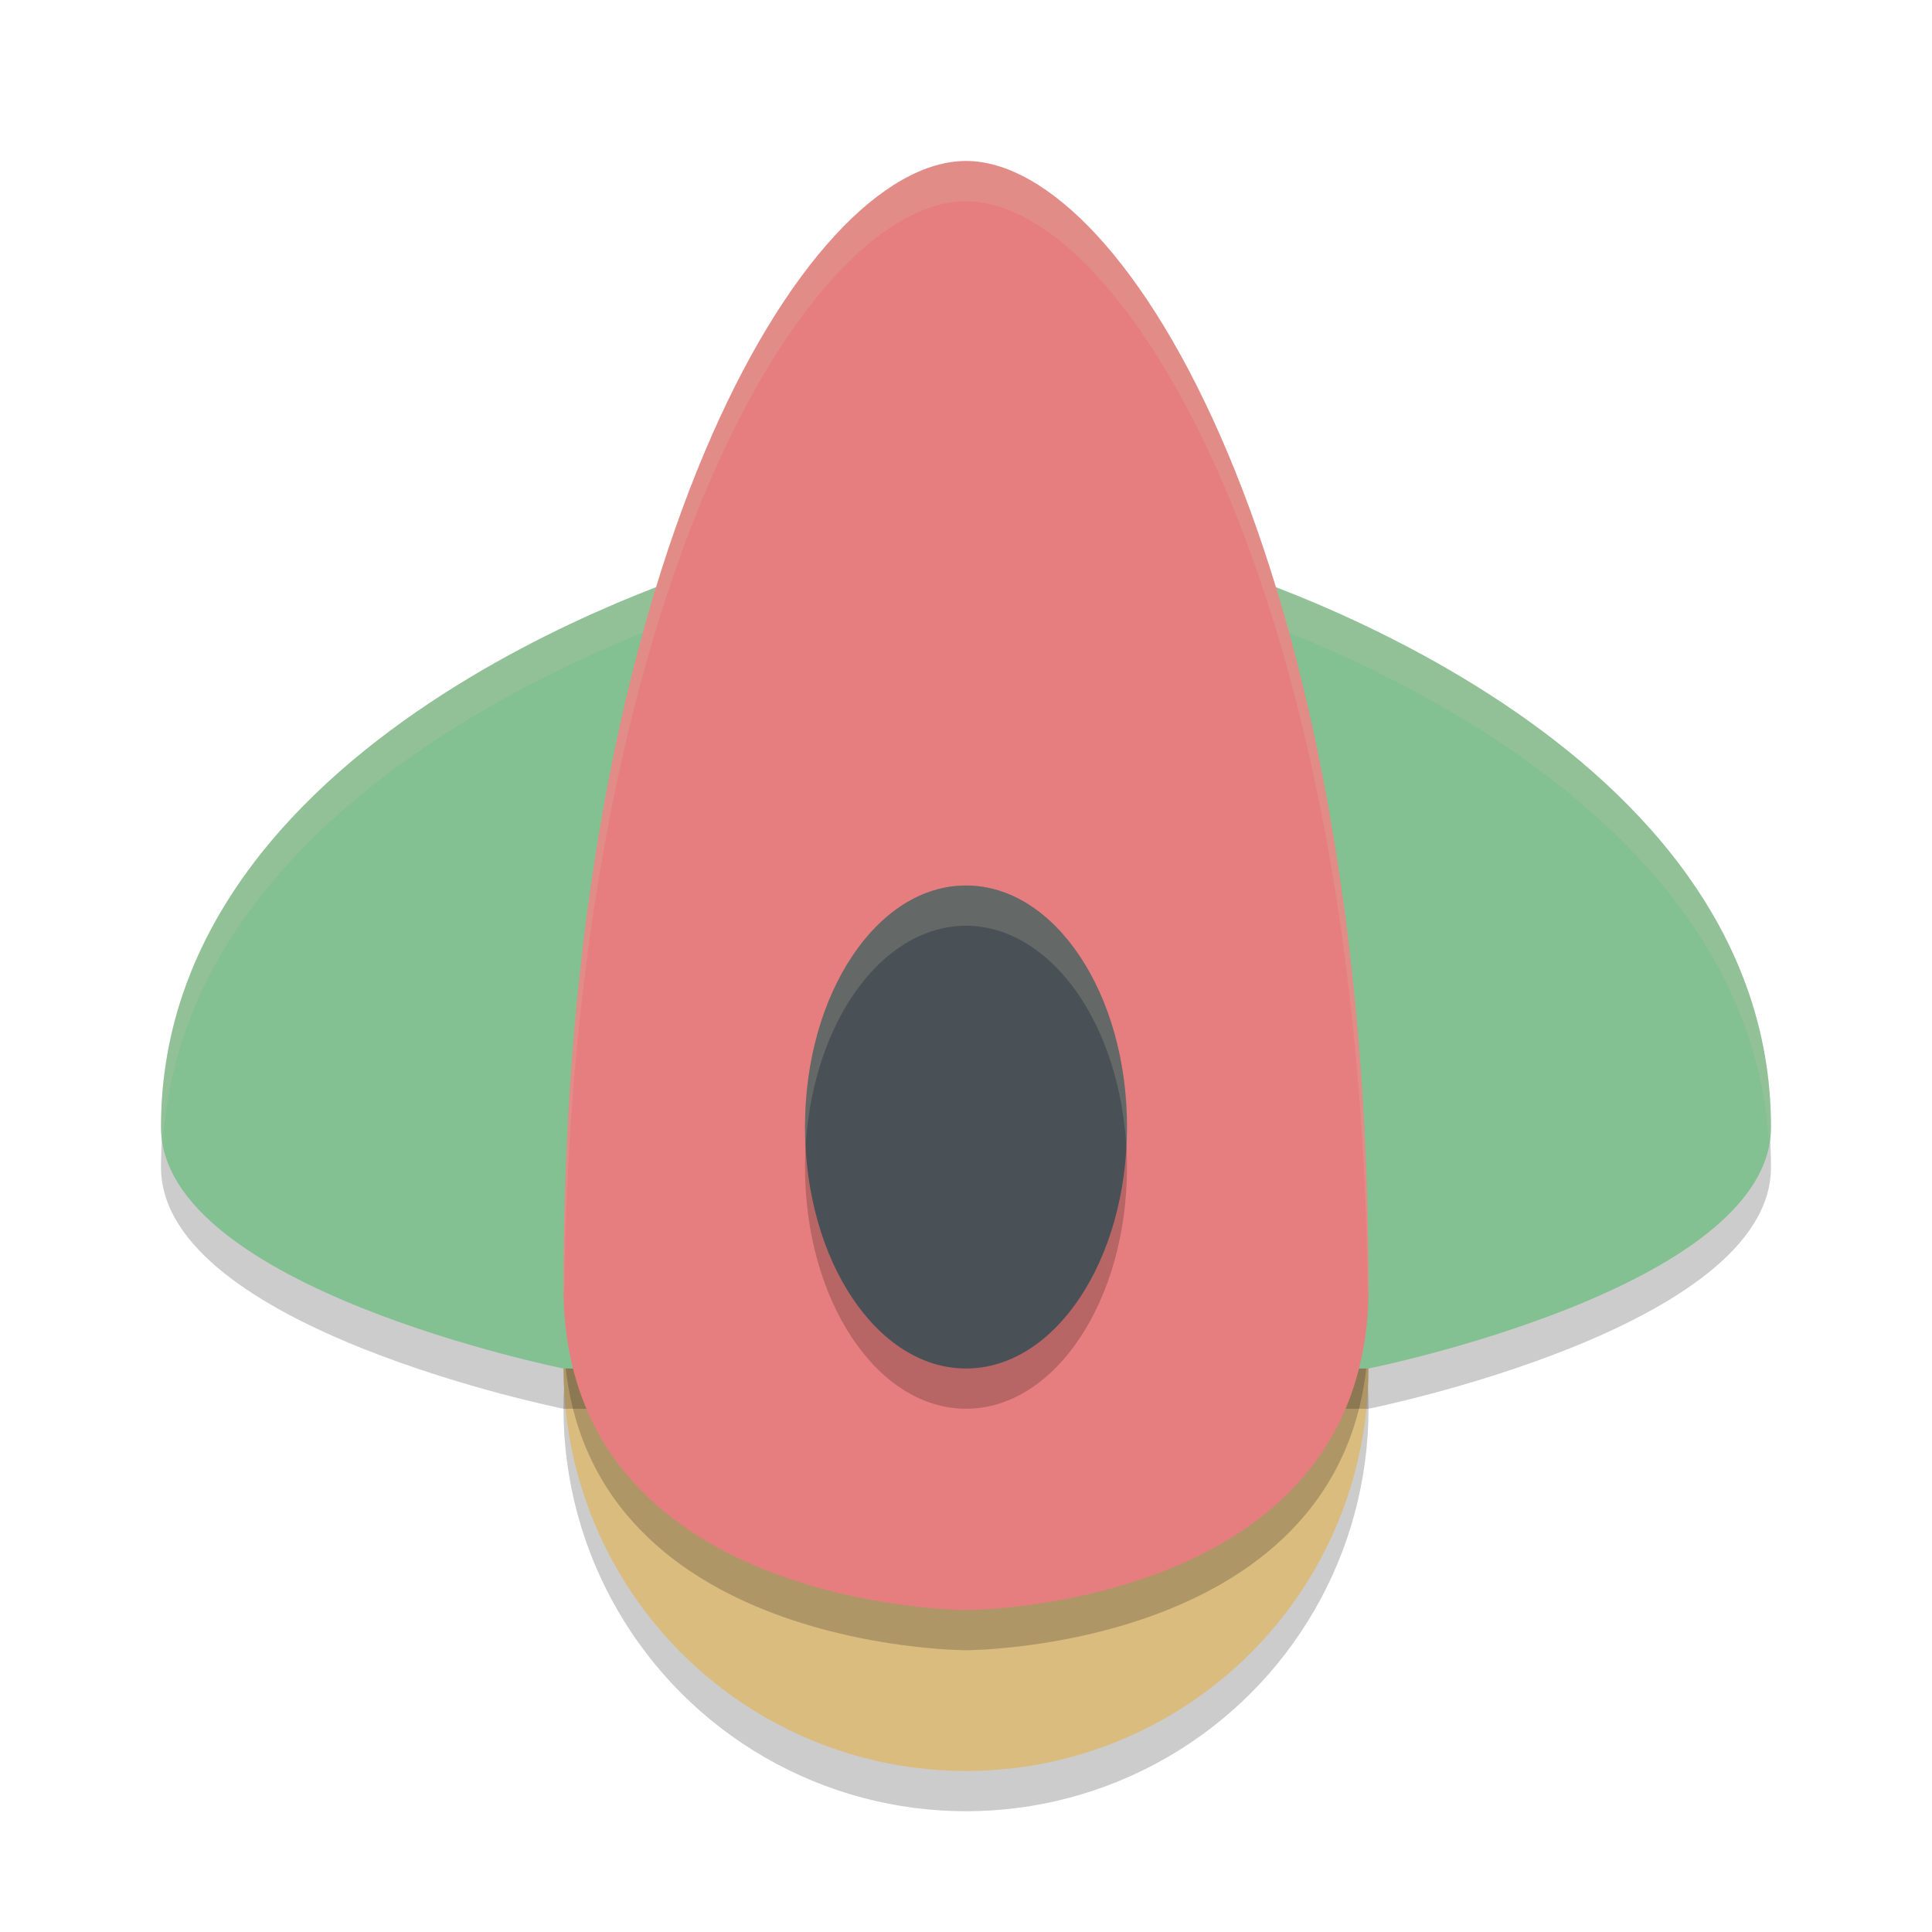 <svg width="48" height="48" version="1.1" xmlns="http://www.w3.org/2000/svg">
 <g transform="matrix(2,0,0,2,2,2)">
  <circle cx="11" cy="16.5" r="5" style="opacity:.2"/>
  <circle cx="11" cy="16" r="5" style="fill:#dbbc7f"/>
  <path d="m11 1.5c2 0 5 5 5 14 0 4-5 4-5 4s-5 0-5-4c0-9 3-14 5-14z" style="opacity:.2"/>
  <path d="m6 16.5h10s5-1 5-3c0-5-7-7-7-7h-6s-7 2-7 7c0 2 5 3 5 3z" style="opacity:.2"/>
  <path d="m6 16h10s5-1 5-3c0-5-7-7-7-7h-6s-7 2-7 7c0 2 5 3 5 3z" style="fill:#83c092"/>
  <path d="M 8,6 C 8,6 1,8 1,13 1,13.061 1.018,13.118 1.027,13.178 1.326,8.42 8,6.5 8,6.5 h 6 c 0,0 6.674,1.92 6.973,6.678 C 20.982,13.118 21,13.061 21,13 21,8 14,6 14,6 Z" style="fill:#d3c6aa;opacity:.2"/>
  <path d="m11 1c2 0 5 5 5 14 0 4-5 4-5 4s-5 0-5-4c0-9 3-14 5-14z" style="fill:#e67e80"/>
  <ellipse cx="11" cy="13.5" rx="2" ry="3" style="opacity:.2"/>
  <ellipse cx="11" cy="13" rx="2" ry="3" style="fill:#495156"/>
  <path d="M 11,10 A 2,3 0 0 0 9,13 2,3 0 0 0 9.008,13.244 2,3 0 0 1 11,10.5 2,3 0 0 1 12.992,13.256 2,3 0 0 0 13,13 2,3 0 0 0 11,10 Z" style="fill:#d3c6aa;opacity:.2"/>
  <path d="M 11,1 C 9,1 6,6 6,15 6,15.037 6.007,15.069 6.008,15.105 6.096,6.359 9.03,1.5 11,1.5 c 1.97,0 4.904,4.859 4.992,13.605 C 15.993,15.069 16,15.037 16,15 16,6 13,1 11,1 Z" style="fill:#d3c6aa;opacity:.2"/>
 </g>
</svg>
